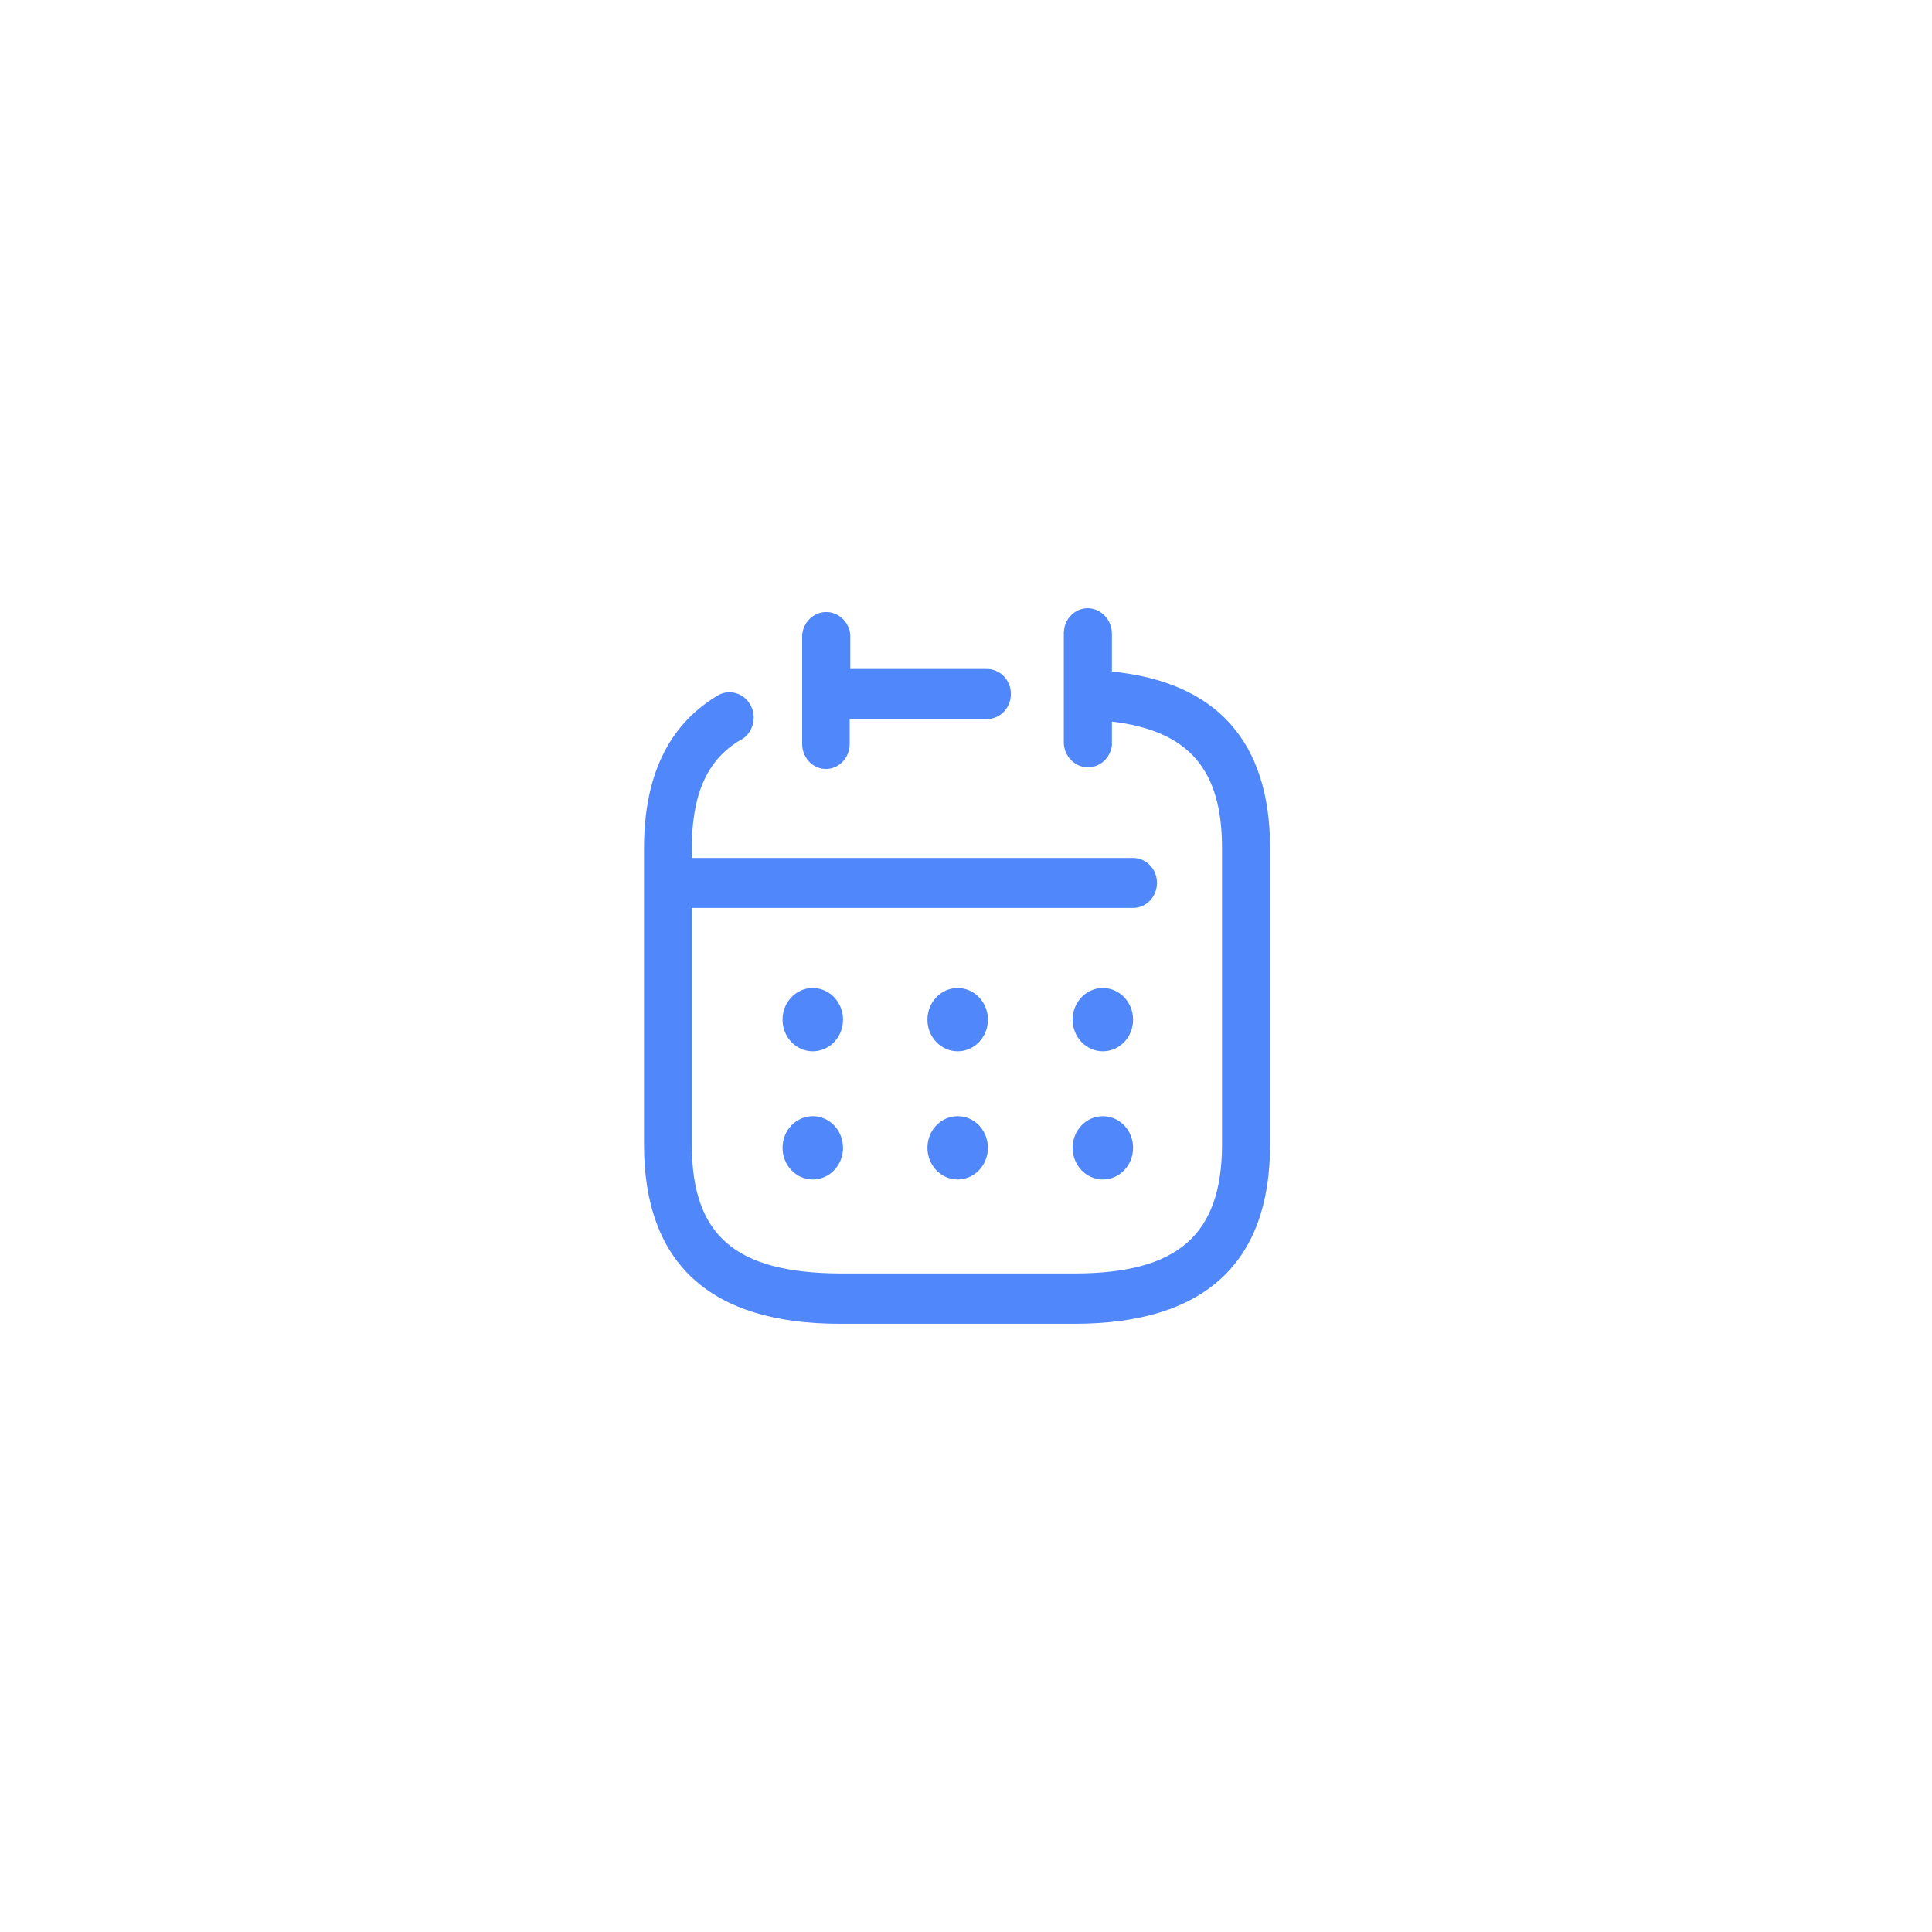 <svg width="54" height="54" viewBox="0 0 54 54" fill="none" xmlns="http://www.w3.org/2000/svg">
<g filter="url(#filter0_d_764_60314)">
<rect x="10" y="6" width="34" height="34" rx="9" fill="white"/>
<path d="M30.436 13.001C30.804 13.025 31.088 13.349 31.078 13.735V14.77C34.004 15.062 35.5 16.725 35.5 19.715V27.985C35.5 31.311 33.657 33 30.03 33H23.47C19.843 33 18 31.311 18 27.985V19.715C18 17.724 18.659 16.3 20.012 15.469L20.107 15.413C20.303 15.319 20.533 15.328 20.724 15.442C20.947 15.575 21.079 15.829 21.064 16.097C21.049 16.365 20.891 16.602 20.655 16.707C19.759 17.256 19.336 18.211 19.336 19.715V19.98H31.67C32.039 19.98 32.338 20.293 32.338 20.679C32.338 21.064 32.039 21.377 31.67 21.377H19.336V27.985C19.336 30.523 20.536 31.576 23.47 31.594H30.03C32.922 31.594 34.156 30.515 34.156 27.976V19.706C34.156 17.494 33.217 16.424 31.078 16.168V16.84C31.029 17.198 30.729 17.46 30.384 17.446C30.038 17.432 29.758 17.148 29.734 16.787V13.673L29.747 13.563C29.774 13.418 29.845 13.284 29.951 13.183C30.083 13.057 30.257 12.991 30.436 13.001ZM30.821 27.197L30.928 27.204C31.113 27.228 31.286 27.315 31.42 27.453C31.58 27.62 31.67 27.846 31.67 28.082C31.67 28.571 31.292 28.967 30.825 28.967C30.358 28.967 29.98 28.571 29.98 28.082C29.98 27.593 30.358 27.198 30.825 27.198L30.821 27.197ZM26.767 27.198L26.873 27.204C27.29 27.259 27.612 27.631 27.612 28.082C27.612 28.571 27.234 28.967 26.767 28.967C26.3 28.967 25.922 28.571 25.922 28.082C25.922 27.593 26.3 27.198 26.767 27.198ZM22.713 27.197L22.821 27.204C23.005 27.228 23.179 27.315 23.312 27.453C23.473 27.62 23.563 27.846 23.563 28.082C23.563 28.571 23.184 28.967 22.717 28.967C22.25 28.967 21.872 28.571 21.872 28.082C21.872 27.593 22.25 27.198 22.717 27.198L22.713 27.197ZM30.821 23.615L30.928 23.622C31.113 23.646 31.286 23.733 31.42 23.871C31.58 24.037 31.67 24.264 31.67 24.5C31.67 24.988 31.292 25.384 30.825 25.384C30.358 25.384 29.98 24.988 29.98 24.5C29.98 24.011 30.358 23.615 30.825 23.615L30.821 23.615ZM26.767 23.615L26.873 23.622C27.29 23.677 27.612 24.049 27.612 24.5C27.612 24.988 27.234 25.384 26.767 25.384C26.3 25.384 25.922 24.988 25.922 24.5C25.922 24.011 26.3 23.615 26.767 23.615ZM22.713 23.615L22.821 23.622C23.005 23.646 23.179 23.733 23.312 23.871C23.473 24.037 23.563 24.264 23.563 24.5C23.563 24.988 23.184 25.384 22.717 25.384C22.25 25.384 21.872 24.988 21.872 24.5C21.872 24.011 22.25 23.615 22.717 23.615L22.713 23.615ZM23.094 13.106C23.438 13.106 23.727 13.377 23.766 13.735V14.699H27.587C27.956 14.699 28.255 15.012 28.255 15.398C28.255 15.784 27.956 16.097 27.587 16.097H23.749V16.796C23.749 16.982 23.677 17.162 23.55 17.293C23.423 17.424 23.251 17.497 23.073 17.494L22.975 17.484C22.657 17.427 22.417 17.134 22.421 16.787V13.735L22.44 13.63C22.518 13.326 22.784 13.106 23.094 13.106Z" fill="#5087FA"/>
</g>
<defs>
<filter id="filter0_d_764_60314" x="0" y="0" width="54" height="54" filterUnits="userSpaceOnUse" color-interpolation-filters="sRGB">
<feFlood flood-opacity="0" result="BackgroundImageFix"/>
<feColorMatrix in="SourceAlpha" type="matrix" values="0 0 0 0 0 0 0 0 0 0 0 0 0 0 0 0 0 0 127 0" result="hardAlpha"/>
<feOffset dy="4"/>
<feGaussianBlur stdDeviation="5"/>
<feComposite in2="hardAlpha" operator="out"/>
<feColorMatrix type="matrix" values="0 0 0 0 0.68 0 0 0 0 0.685 0 0 0 0 0.887 0 0 0 0.28 0"/>
<feBlend mode="normal" in2="BackgroundImageFix" result="effect1_dropShadow_764_60314"/>
<feBlend mode="normal" in="SourceGraphic" in2="effect1_dropShadow_764_60314" result="shape"/>
</filter>
</defs>
</svg>
